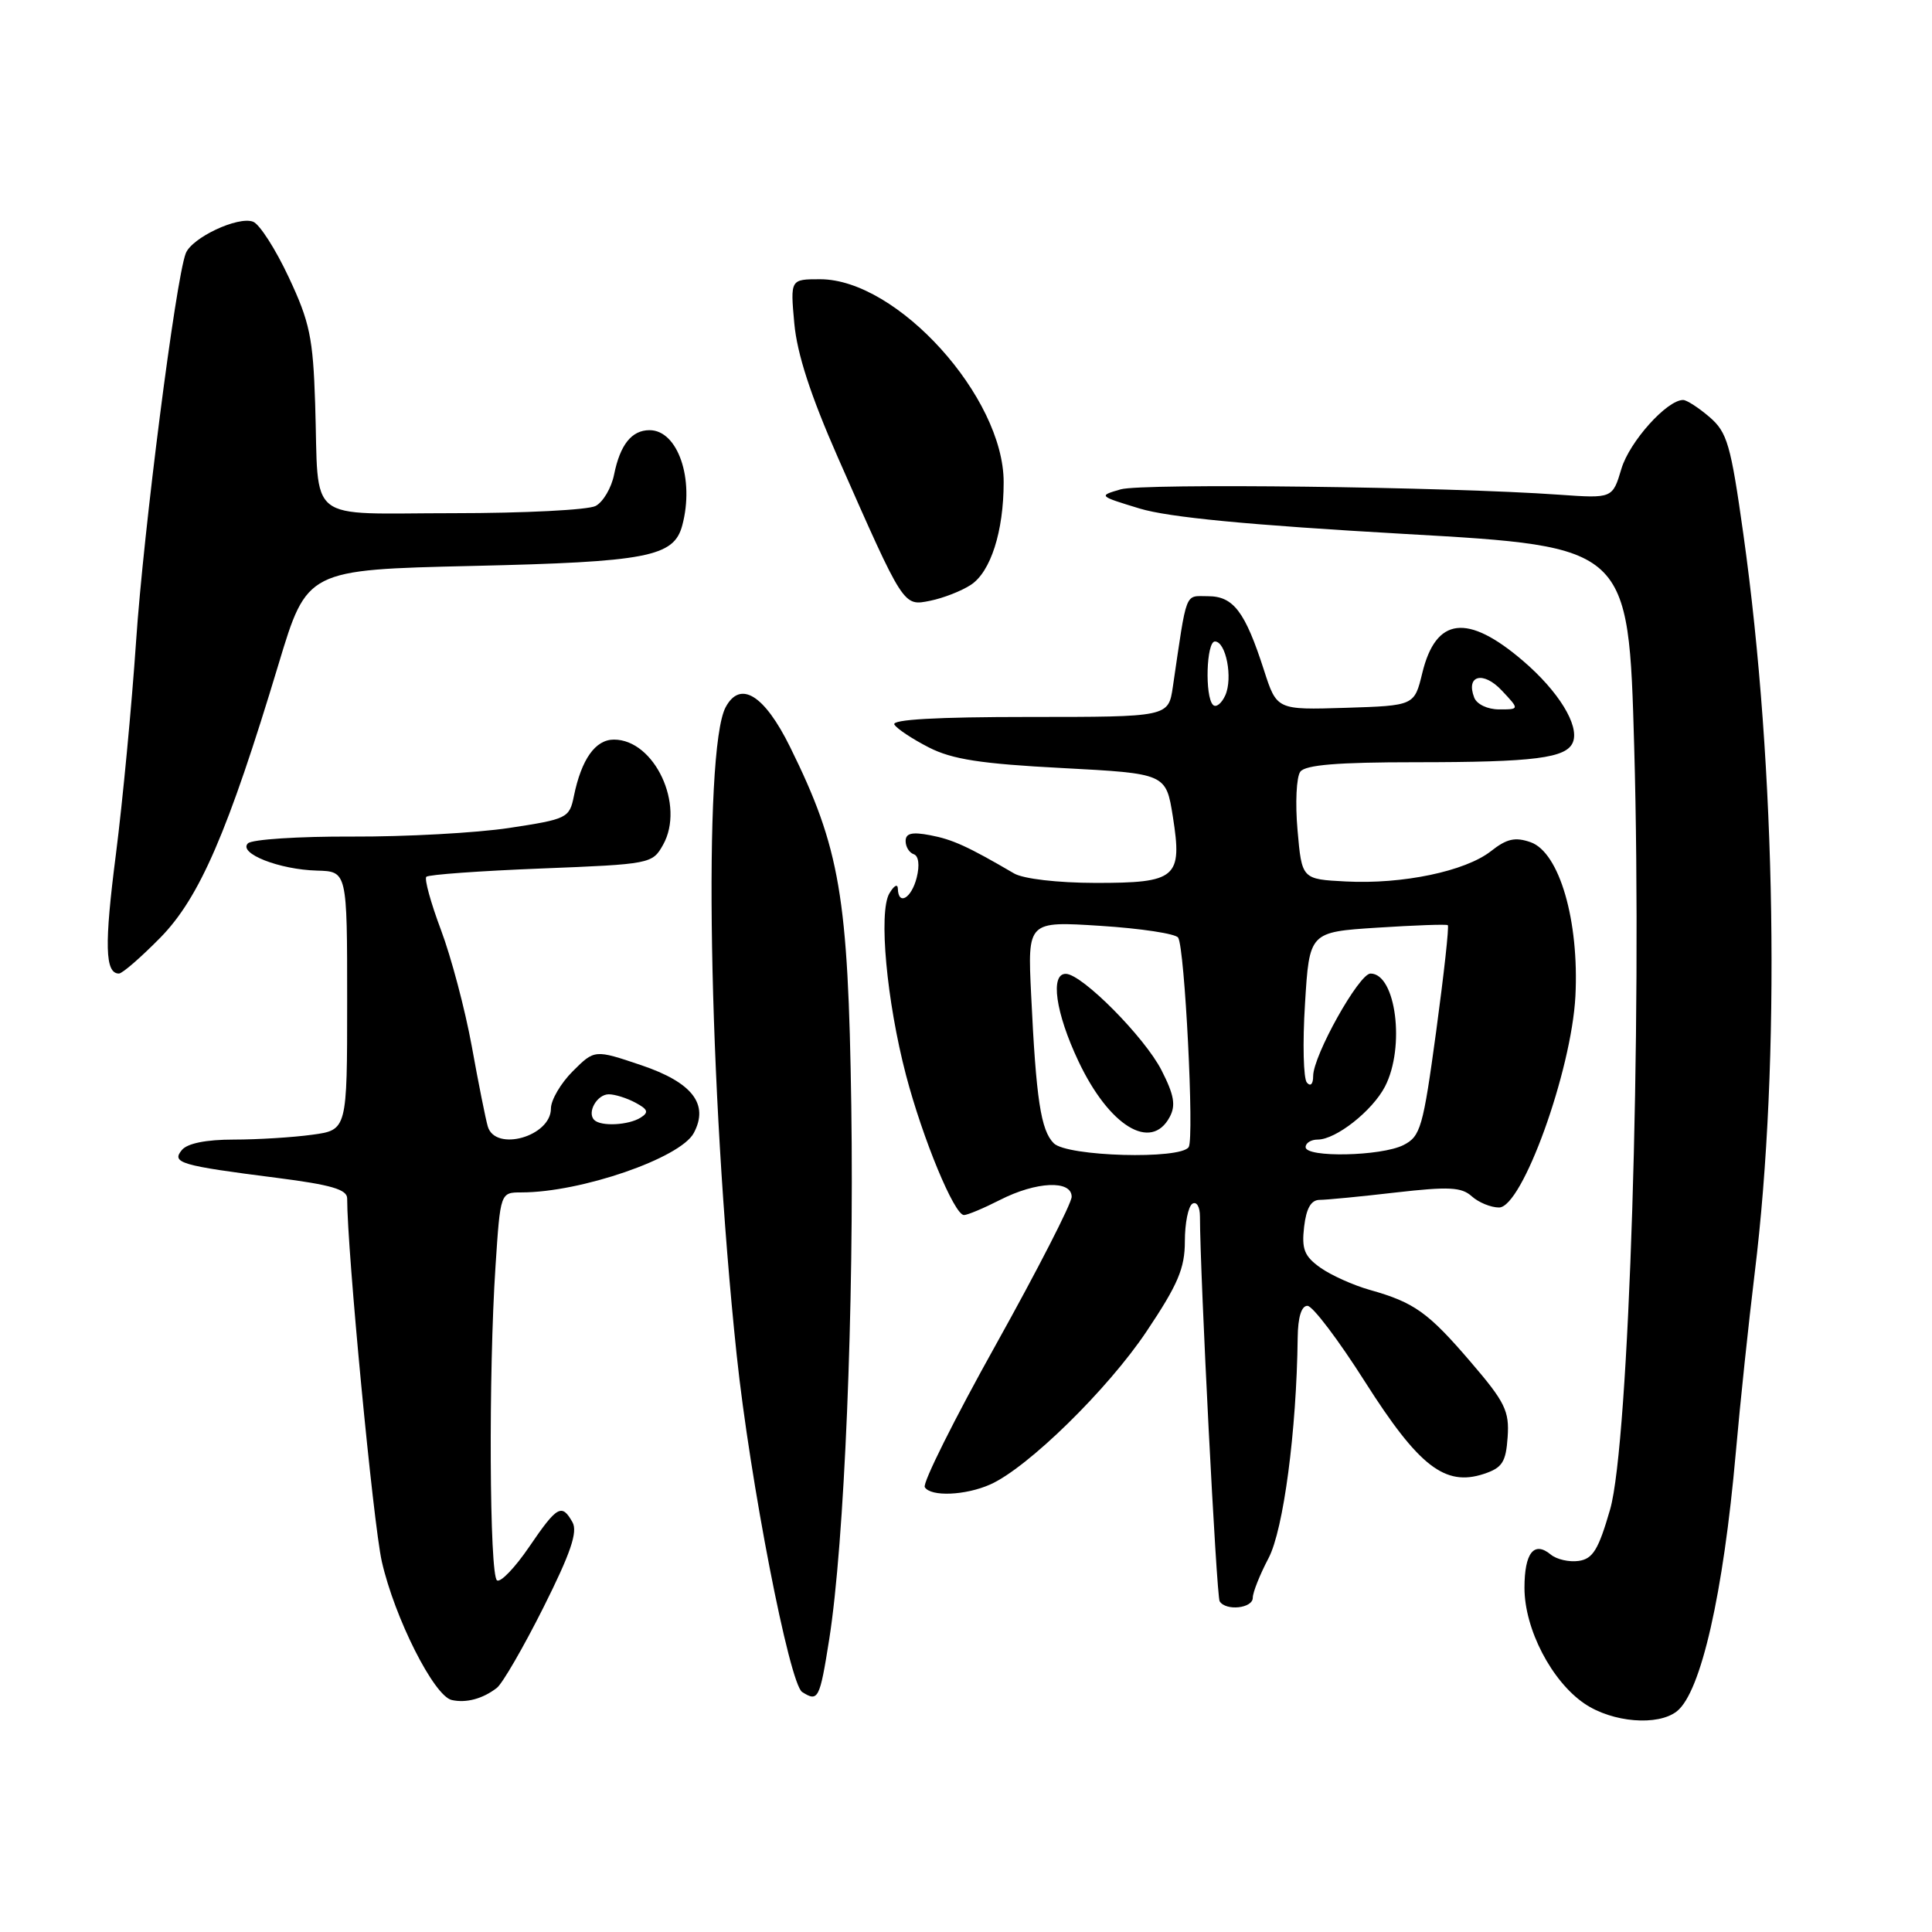 <?xml version="1.0" encoding="UTF-8" standalone="no"?>
<!DOCTYPE svg PUBLIC "-//W3C//DTD SVG 1.1//EN" "http://www.w3.org/Graphics/SVG/1.1/DTD/svg11.dtd" >
<svg xmlns="http://www.w3.org/2000/svg" xmlns:xlink="http://www.w3.org/1999/xlink" version="1.1" viewBox="0 0 256 256">
 <g >
 <path fill="currentColor"
d=" M 222.20 226.75 C 225.38 224.23 228.35 211.19 230.00 192.50 C 230.58 185.90 231.71 175.21 232.50 168.74 C 235.96 140.59 235.37 101.86 231.00 70.75 C 229.33 58.87 228.87 57.29 226.52 55.26 C 225.07 54.02 223.50 53.00 223.02 53.00 C 220.88 53.00 215.93 58.51 214.85 62.10 C 213.67 66.05 213.67 66.05 206.58 65.55 C 191.86 64.50 151.38 64.01 148.50 64.84 C 145.53 65.70 145.55 65.72 151.00 67.38 C 154.84 68.55 165.45 69.57 186.14 70.75 C 215.79 72.43 215.79 72.43 216.54 98.97 C 217.60 136.29 215.86 191.27 213.35 200.00 C 211.81 205.33 211.07 206.56 209.18 206.83 C 207.92 207.01 206.26 206.63 205.49 205.99 C 203.27 204.15 202.00 205.76 202.00 210.40 C 202.00 215.86 205.60 222.79 209.97 225.75 C 213.65 228.24 219.69 228.74 222.20 226.75 Z  M 65.84 223.65 C 66.58 223.07 69.35 218.29 72.00 213.01 C 75.62 205.79 76.57 202.99 75.86 201.71 C 74.44 199.18 73.83 199.52 70.11 204.98 C 68.25 207.71 66.34 209.71 65.86 209.41 C 64.85 208.79 64.72 181.87 65.66 167.75 C 66.30 158.00 66.30 158.00 69.10 158.00 C 76.97 158.00 90.15 153.46 91.93 150.13 C 93.97 146.31 91.74 143.43 84.96 141.14 C 78.79 139.06 78.79 139.06 75.89 141.95 C 74.30 143.54 73.00 145.76 73.00 146.89 C 73.00 150.59 65.62 152.67 64.63 149.25 C 64.35 148.29 63.39 143.51 62.51 138.62 C 61.62 133.74 59.78 126.81 58.43 123.22 C 57.08 119.63 56.21 116.46 56.49 116.18 C 56.78 115.89 63.63 115.40 71.72 115.08 C 86.20 114.51 86.45 114.46 87.86 111.94 C 90.80 106.70 86.73 98.00 81.35 98.00 C 78.88 98.00 77.04 100.61 76.04 105.50 C 75.45 108.40 75.15 108.54 67.46 109.71 C 63.08 110.37 53.72 110.88 46.65 110.85 C 39.59 110.82 33.38 111.22 32.85 111.75 C 31.53 113.07 37.00 115.23 42.02 115.36 C 46.00 115.47 46.00 115.47 46.00 132.60 C 46.00 149.73 46.00 149.73 41.36 150.36 C 38.81 150.71 34.14 151.00 30.98 151.00 C 27.31 151.00 24.83 151.50 24.10 152.38 C 22.68 154.09 23.88 154.44 36.75 156.08 C 43.86 156.99 46.00 157.61 46.00 158.79 C 46.00 165.72 49.45 201.84 50.59 206.90 C 52.29 214.39 57.51 224.74 59.86 225.26 C 61.78 225.69 63.97 225.10 65.84 223.65 Z  M 109.87 217.25 C 111.89 204.49 113.19 173.11 112.80 146.50 C 112.39 118.75 111.31 112.40 104.70 99.00 C 101.28 92.06 98.09 90.09 96.15 93.71 C 93.13 99.37 93.89 144.27 97.61 179.50 C 99.38 196.26 104.60 223.12 106.29 224.20 C 108.41 225.55 108.62 225.15 109.87 217.25 Z  M 166.00 211.71 C 166.00 211.00 166.94 208.64 168.09 206.46 C 170.07 202.69 171.80 189.62 171.95 177.25 C 171.98 174.53 172.45 173.01 173.25 173.03 C 173.94 173.04 177.37 177.58 180.88 183.11 C 188.00 194.31 191.47 197.00 196.62 195.30 C 199.06 194.49 199.54 193.75 199.77 190.42 C 200.01 186.97 199.43 185.78 194.90 180.50 C 189.23 173.88 187.40 172.58 181.51 170.92 C 179.31 170.30 176.36 168.97 174.95 167.97 C 172.83 166.46 172.46 165.52 172.80 162.57 C 173.09 160.10 173.72 159.00 174.86 158.99 C 175.76 158.99 180.30 158.55 184.95 158.01 C 191.97 157.21 193.66 157.29 195.02 158.52 C 195.92 159.33 197.55 160.00 198.63 160.00 C 201.70 160.00 208.23 141.92 208.75 132.00 C 209.26 122.01 206.63 112.95 202.82 111.60 C 200.76 110.88 199.65 111.13 197.55 112.79 C 194.15 115.45 185.84 117.19 178.34 116.80 C 172.50 116.50 172.50 116.50 171.93 110.00 C 171.61 106.42 171.78 102.94 172.30 102.25 C 172.98 101.35 177.27 101.00 187.50 101.00 C 203.37 101.00 207.61 100.46 208.43 98.32 C 209.28 96.10 206.51 91.59 201.80 87.56 C 194.44 81.26 190.26 81.76 188.46 89.18 C 187.41 93.50 187.41 93.50 178.30 93.79 C 169.18 94.07 169.18 94.07 167.48 88.79 C 164.98 81.04 163.44 79.00 160.06 79.00 C 156.94 79.00 157.32 78.04 155.41 91.00 C 154.82 95.00 154.82 95.00 136.35 95.00 C 124.12 95.00 118.09 95.34 118.51 96.01 C 118.85 96.57 120.91 97.93 123.08 99.04 C 126.17 100.62 129.99 101.21 140.76 101.77 C 154.50 102.50 154.50 102.50 155.41 108.21 C 156.69 116.33 155.90 117.00 145.13 116.99 C 140.12 116.98 135.61 116.45 134.38 115.74 C 128.22 112.14 126.21 111.23 123.25 110.67 C 120.84 110.21 120.00 110.41 120.00 111.44 C 120.00 112.21 120.48 112.99 121.08 113.19 C 121.72 113.41 121.88 114.63 121.47 116.28 C 120.78 119.03 119.03 120.06 118.97 117.75 C 118.95 117.06 118.45 117.35 117.84 118.39 C 116.40 120.87 117.48 132.64 120.05 142.46 C 122.27 150.91 126.45 161.00 127.73 161.00 C 128.20 161.00 130.34 160.10 132.50 159.00 C 137.32 156.54 142.00 156.34 142.00 158.58 C 142.00 159.45 137.49 168.25 131.98 178.14 C 126.46 188.03 122.21 196.54 122.54 197.06 C 123.33 198.35 127.93 198.16 131.21 196.70 C 136.17 194.50 146.80 184.09 151.93 176.41 C 156.09 170.20 157.00 168.05 157.00 164.48 C 157.00 162.08 157.45 159.84 158.00 159.50 C 158.56 159.16 159.00 159.91 159.00 161.19 C 159.01 168.90 161.19 211.51 161.61 212.18 C 162.43 213.50 166.00 213.12 166.00 211.71 Z  M 21.24 124.25 C 26.45 118.94 30.21 110.23 36.91 88.00 C 40.68 75.50 40.68 75.50 62.59 74.99 C 85.79 74.46 89.29 73.78 90.40 69.63 C 92.05 63.49 89.82 57.00 86.07 57.00 C 83.70 57.00 82.17 58.92 81.37 62.88 C 81.02 64.64 79.92 66.51 78.93 67.04 C 77.94 67.57 69.46 68.00 60.08 68.00 C 40.23 68.00 42.28 69.63 41.76 53.50 C 41.48 44.74 41.04 42.66 38.26 36.74 C 36.52 33.02 34.39 29.70 33.54 29.38 C 31.55 28.61 25.40 31.50 24.61 33.58 C 23.28 37.04 19.01 70.38 18.03 85.00 C 17.45 93.53 16.25 106.21 15.36 113.18 C 13.81 125.23 13.91 129.00 15.76 129.00 C 16.21 129.00 18.67 126.86 21.24 124.25 Z  M 128.65 77.49 C 131.27 75.77 132.99 70.42 132.99 63.90 C 133.01 52.62 118.88 37.00 108.67 37.00 C 104.72 37.00 104.72 37.00 105.25 42.86 C 105.62 46.90 107.41 52.40 111.02 60.61 C 119.82 80.56 119.66 80.32 123.27 79.60 C 124.99 79.25 127.41 78.31 128.65 77.49 Z  M 78.74 148.40 C 77.74 147.41 79.11 145.00 80.67 145.00 C 81.48 145.00 83.06 145.50 84.20 146.11 C 85.86 147.00 86.00 147.39 84.89 148.09 C 83.29 149.10 79.62 149.29 78.74 148.40 Z  M 139.63 151.49 C 137.91 149.77 137.29 145.65 136.63 131.78 C 136.16 122.06 136.16 122.06 145.83 122.68 C 151.15 123.02 155.78 123.72 156.11 124.24 C 156.99 125.58 158.26 150.78 157.51 151.99 C 156.47 153.67 141.39 153.25 139.63 151.49 Z  M 154.99 148.01 C 155.82 146.47 155.58 145.09 153.91 141.82 C 151.67 137.43 143.42 129.11 141.25 129.04 C 139.12 128.97 139.86 134.20 142.90 140.62 C 146.97 149.23 152.53 152.62 154.99 148.01 Z  M 173.00 152.00 C 173.00 151.45 173.72 151.00 174.60 151.00 C 177.02 151.00 181.85 147.19 183.52 143.97 C 186.22 138.75 184.97 129.00 181.60 129.00 C 180.08 129.00 174.00 139.87 174.00 142.59 C 174.00 143.65 173.65 144.01 173.17 143.45 C 172.71 142.93 172.59 138.22 172.92 133.00 C 173.50 123.50 173.50 123.50 182.50 122.92 C 187.45 122.60 191.65 122.45 191.84 122.59 C 192.03 122.73 191.33 129.06 190.30 136.66 C 188.56 149.44 188.23 150.58 185.96 151.73 C 183.02 153.21 173.00 153.42 173.00 152.00 Z  M 160.73 93.40 C 159.63 92.30 159.85 85.00 160.98 85.00 C 162.45 85.00 163.38 89.84 162.36 92.13 C 161.86 93.23 161.13 93.80 160.73 93.40 Z  M 195.34 92.43 C 194.20 89.48 196.53 88.87 198.99 91.49 C 201.35 94.00 201.35 94.00 198.64 94.00 C 197.11 94.00 195.68 93.32 195.34 92.43 Z "/>
</g>
</svg>
